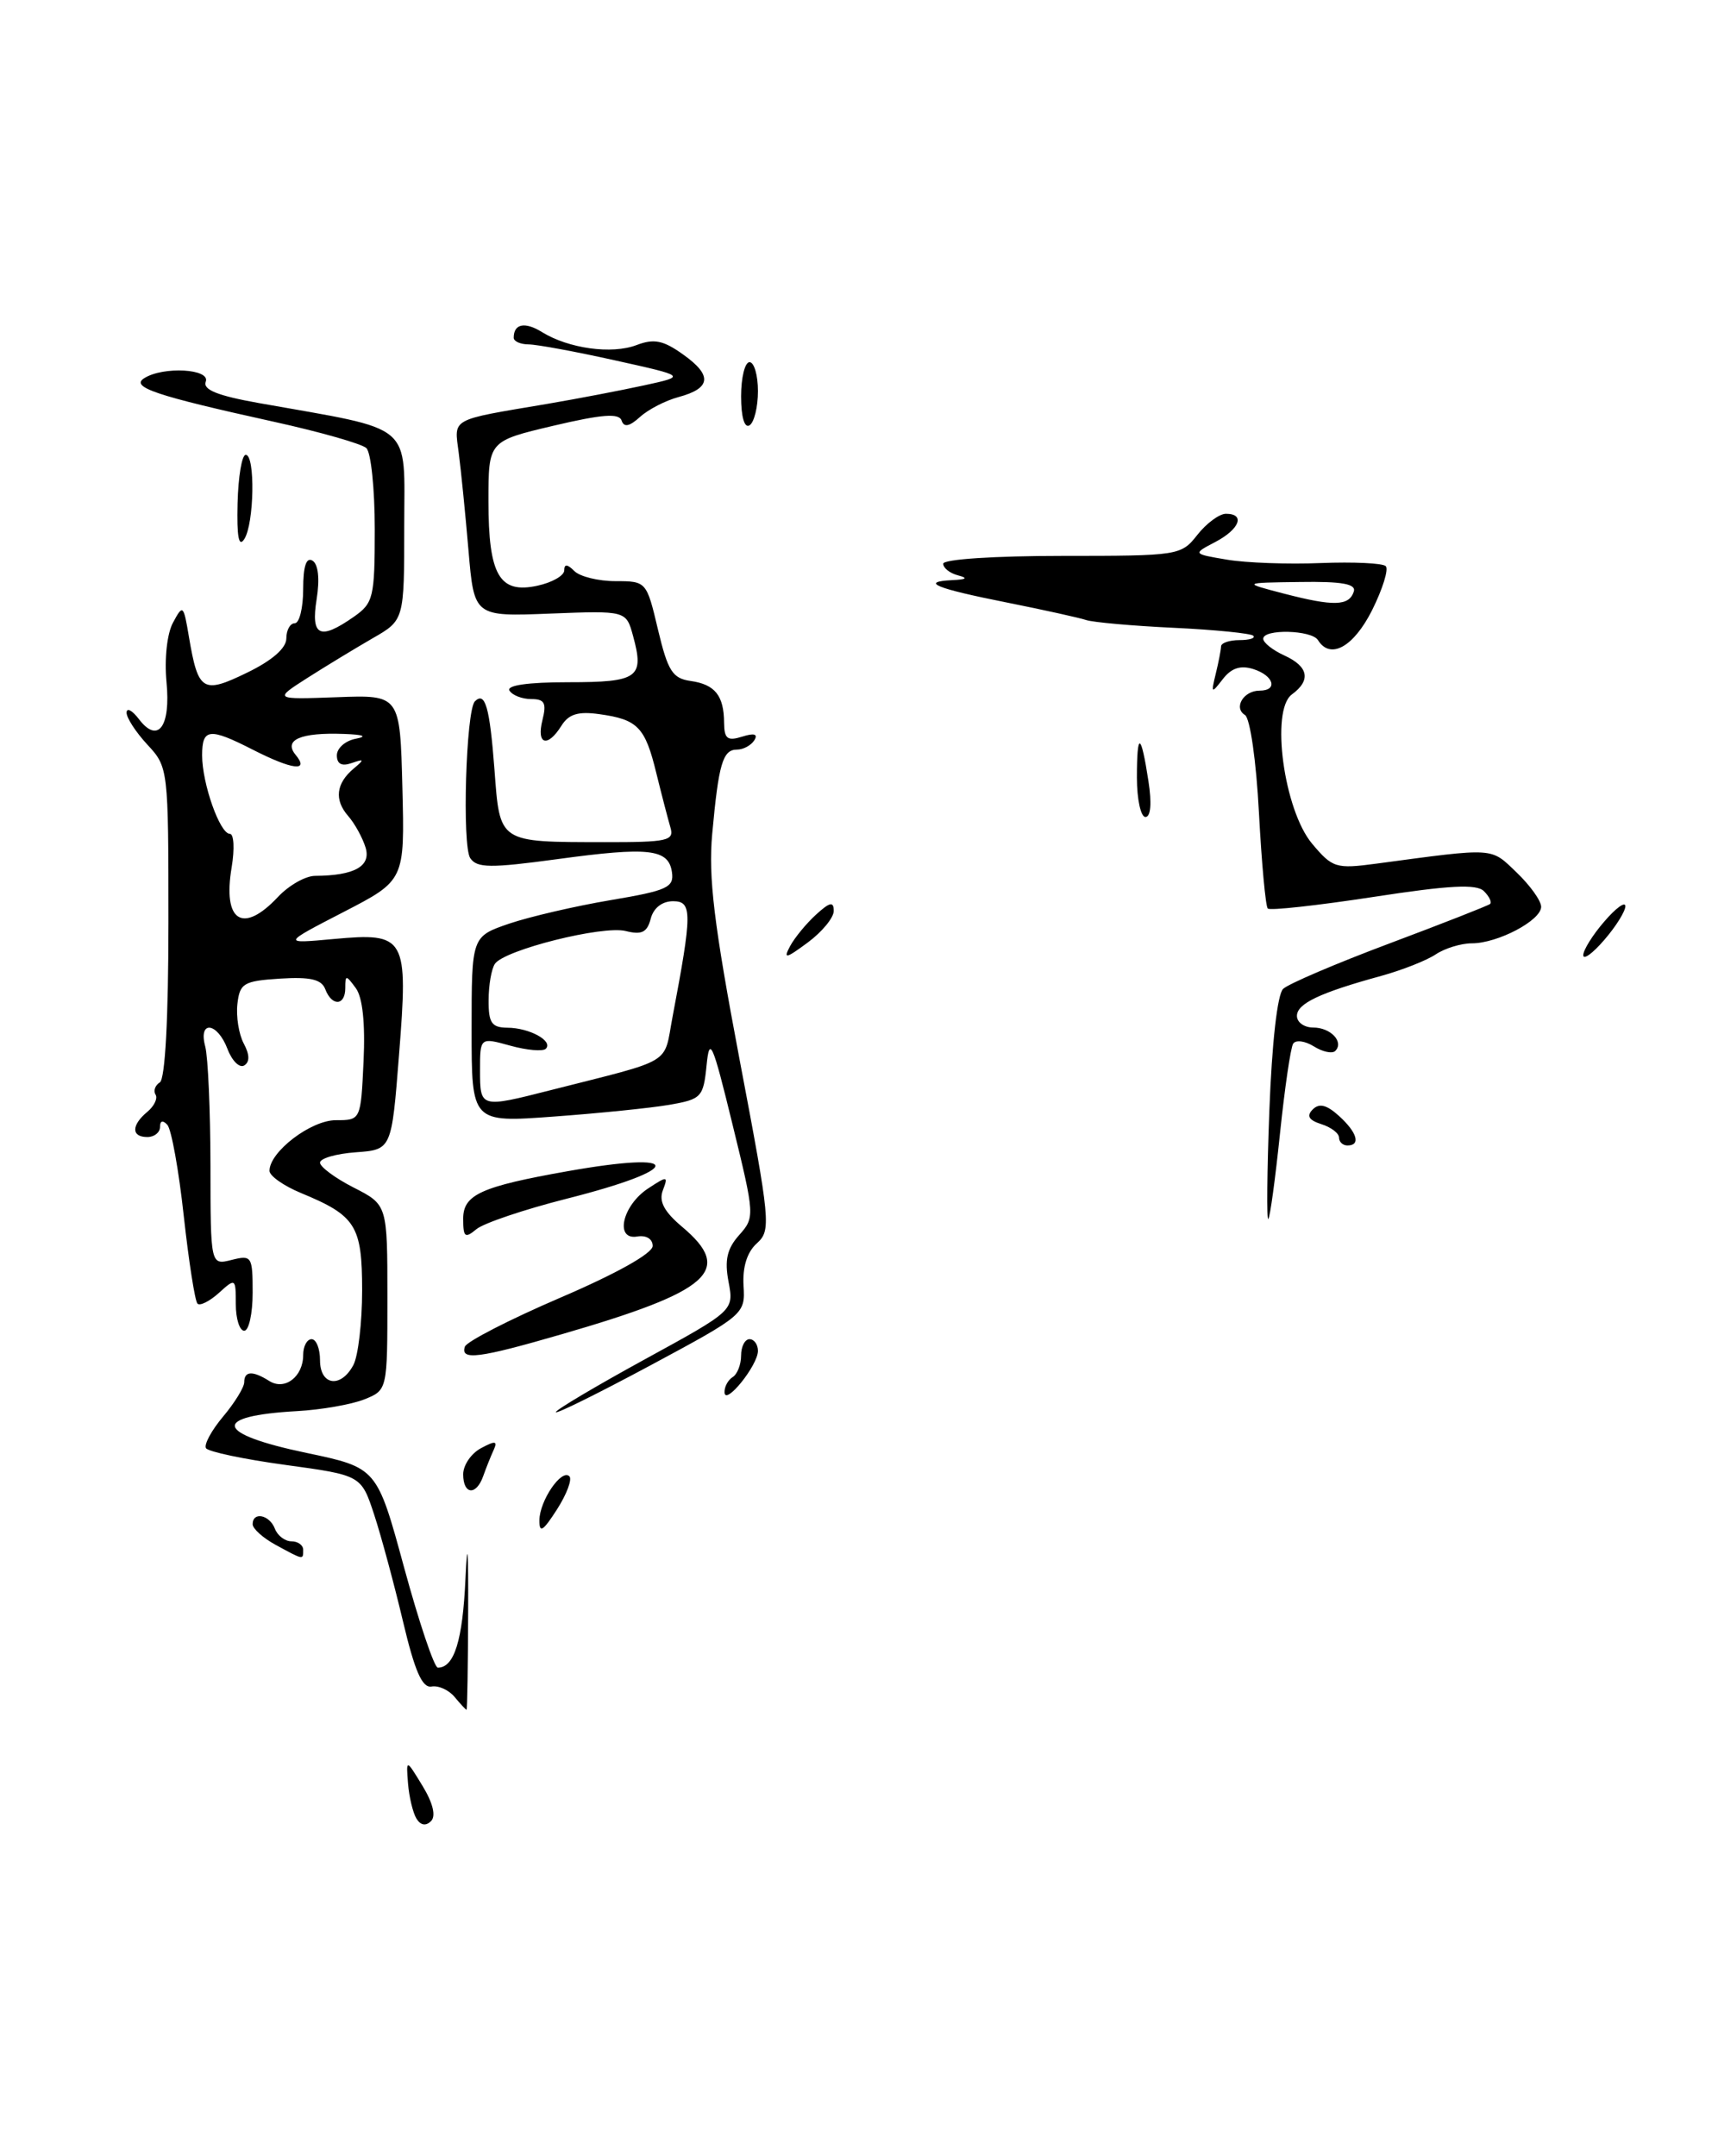 <?xml version="1.0" encoding="UTF-8" standalone="no"?>
<!DOCTYPE svg PUBLIC "-//W3C//DTD SVG 1.1//EN" "http://www.w3.org/Graphics/SVG/1.1/DTD/svg11.dtd" >
<svg xmlns="http://www.w3.org/2000/svg" xmlns:xlink="http://www.w3.org/1999/xlink" version="1.1" viewBox="0 0 204 256">
 <g >
 <path fill="currentColor"
d=" M 49.45 215.92 C 49.03 215.23 48.58 213.36 48.45 211.75 C 48.22 208.83 48.22 208.83 50.18 212.05 C 51.42 214.09 51.78 215.62 51.18 216.22 C 50.57 216.83 49.94 216.72 49.45 215.92 Z  M 53.99 201.49 C 53.30 200.65 52.06 200.09 51.24 200.24 C 50.13 200.43 49.25 198.41 47.85 192.50 C 46.81 188.10 45.27 182.40 44.43 179.83 C 42.89 175.16 42.89 175.16 33.91 173.93 C 28.98 173.26 24.72 172.36 24.46 171.94 C 24.20 171.52 25.11 169.83 26.49 168.19 C 27.87 166.55 29.00 164.71 29.00 164.11 C 29.00 162.77 30.00 162.72 31.97 163.96 C 33.81 165.13 36.00 163.46 36.00 160.88 C 36.00 159.84 36.45 159.00 37.00 159.00 C 37.55 159.00 38.00 160.12 38.00 161.50 C 38.00 164.51 40.47 164.86 41.96 162.07 C 42.53 161.00 43.00 157.02 43.00 153.22 C 43.00 145.52 42.26 144.34 35.75 141.65 C 33.69 140.80 32.00 139.61 32.00 139.01 C 32.00 136.75 36.92 133.00 39.87 133.00 C 42.84 133.00 42.84 133.00 43.17 126.01 C 43.38 121.51 43.06 118.42 42.25 117.32 C 41.08 115.73 41.00 115.73 41.00 117.31 C 41.00 119.43 39.41 119.52 38.62 117.44 C 38.17 116.27 36.84 115.97 33.26 116.19 C 28.92 116.47 28.47 116.74 28.19 119.20 C 28.02 120.69 28.36 122.80 28.94 123.89 C 29.65 125.21 29.67 126.09 29.00 126.50 C 28.45 126.84 27.56 125.97 27.02 124.56 C 25.81 121.36 23.52 121.09 24.37 124.25 C 24.70 125.49 24.98 131.84 24.99 138.36 C 25.00 150.22 25.00 150.22 27.50 149.59 C 29.89 148.99 30.00 149.16 30.00 153.48 C 30.00 155.97 29.55 158.00 29.00 158.00 C 28.45 158.00 28.00 156.58 28.00 154.85 C 28.00 151.75 27.96 151.72 25.99 153.51 C 24.89 154.50 23.74 155.08 23.45 154.78 C 23.15 154.48 22.42 149.80 21.82 144.37 C 21.23 138.94 20.35 134.07 19.87 133.55 C 19.33 132.96 19.00 133.06 19.00 133.80 C 19.00 134.46 18.32 135.00 17.50 135.00 C 15.58 135.00 15.58 133.60 17.49 132.01 C 18.31 131.33 18.75 130.41 18.47 129.96 C 18.19 129.51 18.42 128.86 18.98 128.51 C 19.61 128.12 20.00 120.87 20.00 109.49 C 20.00 91.26 19.98 91.08 17.50 88.41 C 16.12 86.92 15.01 85.21 15.03 84.60 C 15.05 84.00 15.69 84.33 16.47 85.35 C 18.74 88.36 20.29 86.32 19.77 80.98 C 19.51 78.24 19.83 75.24 20.54 73.93 C 21.72 71.73 21.79 71.79 22.43 75.59 C 23.53 82.10 24.07 82.43 29.35 79.86 C 32.32 78.42 34.00 76.95 34.00 75.80 C 34.00 74.81 34.45 74.00 35.00 74.00 C 35.55 74.00 36.00 72.17 36.00 69.94 C 36.00 67.23 36.37 66.11 37.11 66.57 C 37.79 66.99 37.98 68.72 37.60 71.13 C 36.89 75.54 37.97 76.06 42.00 73.24 C 44.34 71.61 44.50 70.95 44.50 62.81 C 44.50 58.03 44.05 53.71 43.50 53.20 C 42.95 52.69 38.00 51.28 32.50 50.07 C 18.44 46.97 15.45 45.96 17.13 44.90 C 19.39 43.47 25.02 43.79 24.43 45.32 C 24.07 46.27 25.83 46.98 30.71 47.85 C 49.41 51.18 48.00 49.98 48.00 62.47 C 48.00 73.63 48.00 73.63 44.25 75.78 C 42.19 76.97 38.70 79.09 36.50 80.49 C 32.50 83.05 32.50 83.05 40.00 82.78 C 47.50 82.50 47.50 82.50 47.78 93.52 C 48.06 104.53 48.06 104.53 40.78 108.29 C 33.50 112.05 33.50 112.05 39.60 111.49 C 48.21 110.70 48.49 111.21 47.38 125.26 C 46.50 136.50 46.50 136.50 42.25 136.81 C 39.91 136.98 38.00 137.53 38.00 138.04 C 38.00 138.54 39.80 139.88 42.00 141.00 C 46.00 143.04 46.00 143.04 46.00 154.05 C 46.00 165.05 46.00 165.05 43.25 166.15 C 41.74 166.75 38.16 167.38 35.29 167.54 C 25.02 168.11 25.48 170.22 36.38 172.50 C 44.76 174.26 44.76 174.26 47.99 186.13 C 49.77 192.66 51.57 198.00 51.99 198.00 C 53.94 198.00 54.94 194.77 55.27 187.45 C 55.50 182.46 55.62 183.87 55.59 191.25 C 55.57 197.71 55.48 203.00 55.40 203.00 C 55.31 203.00 54.68 202.32 53.99 201.49 Z  M 33.00 106.50 C 34.29 105.12 36.28 103.99 37.42 103.99 C 42.11 103.96 44.08 102.84 43.41 100.63 C 43.05 99.46 42.12 97.77 41.34 96.88 C 39.67 94.97 39.90 93.01 42.00 91.25 C 43.30 90.16 43.27 90.08 41.75 90.60 C 40.58 91.01 40.00 90.71 40.00 89.68 C 40.00 88.83 41.01 87.94 42.25 87.71 C 43.68 87.43 43.16 87.22 40.83 87.14 C 35.70 86.95 33.63 87.84 35.10 89.62 C 36.79 91.66 34.72 91.41 30.00 89.00 C 24.86 86.38 24.00 86.47 24.00 89.68 C 24.00 93.03 26.11 99.00 27.29 99.00 C 27.78 99.00 27.87 100.78 27.51 102.96 C 26.42 109.41 28.82 110.95 33.00 106.50 Z  M 32.75 183.43 C 31.24 182.61 30.00 181.50 30.00 180.97 C 30.00 179.44 32.00 179.84 32.64 181.50 C 32.95 182.32 33.84 183.00 34.61 183.00 C 35.37 183.00 36.00 183.45 36.00 184.00 C 36.00 185.23 36.10 185.25 32.75 183.43 Z  M 64.05 180.50 C 64.07 178.18 66.68 174.35 67.61 175.28 C 67.96 175.63 67.30 177.40 66.14 179.21 C 64.47 181.81 64.04 182.08 64.05 180.50 Z  M 55.00 175.04 C 55.00 173.95 55.95 172.56 57.12 171.94 C 58.81 171.03 59.11 171.07 58.62 172.15 C 58.28 172.89 57.72 174.29 57.38 175.25 C 56.55 177.61 55.00 177.47 55.00 175.04 Z  M 66.00 167.66 C 66.00 167.40 70.76 164.57 76.57 161.39 C 87.15 155.60 87.15 155.60 86.51 152.19 C 86.02 149.61 86.33 148.25 87.77 146.64 C 89.64 144.53 89.63 144.34 86.98 133.50 C 84.60 123.74 84.25 122.95 83.90 126.49 C 83.52 130.27 83.29 130.51 79.50 131.17 C 77.30 131.55 71.11 132.18 65.75 132.57 C 56.00 133.29 56.00 133.29 56.00 122.24 C 56.00 111.19 56.00 111.19 60.47 109.66 C 62.93 108.83 68.35 107.57 72.52 106.87 C 79.23 105.74 80.05 105.36 79.79 103.56 C 79.39 100.78 77.07 100.52 66.15 102.01 C 58.24 103.08 56.64 103.07 55.84 101.89 C 54.85 100.44 55.33 84.34 56.39 83.27 C 57.61 82.06 58.15 83.95 58.71 91.32 C 59.37 100.14 59.12 99.97 71.82 99.99 C 79.27 100.00 80.08 99.82 79.61 98.25 C 79.33 97.29 78.57 94.38 77.93 91.78 C 76.60 86.32 75.73 85.42 71.16 84.79 C 68.66 84.44 67.53 84.78 66.67 86.16 C 65.01 88.81 63.68 88.42 64.41 85.50 C 64.92 83.47 64.67 83.00 63.08 83.00 C 62.00 83.00 60.84 82.55 60.50 82.00 C 60.11 81.37 62.67 81.00 67.47 81.00 C 75.79 81.00 76.53 80.47 75.17 75.50 C 74.35 72.50 74.35 72.50 65.33 72.85 C 56.30 73.21 56.30 73.21 55.63 65.35 C 55.26 61.03 54.74 55.82 54.47 53.77 C 53.93 49.59 53.32 49.92 65.00 47.95 C 68.58 47.34 73.75 46.35 76.50 45.75 C 81.50 44.66 81.50 44.66 73.00 42.78 C 68.33 41.74 63.71 40.89 62.75 40.89 C 61.79 40.88 61.00 40.53 61.00 40.10 C 61.00 38.43 62.33 38.17 64.36 39.43 C 67.51 41.38 72.64 42.09 75.59 40.97 C 77.66 40.18 78.76 40.40 81.13 42.10 C 84.61 44.57 84.44 46.10 80.58 47.14 C 79.04 47.55 76.98 48.61 76.00 49.50 C 74.73 50.65 74.09 50.77 73.81 49.93 C 73.51 49.03 71.47 49.19 65.71 50.55 C 58.00 52.37 58.00 52.37 58.00 59.49 C 58.00 68.30 59.30 70.53 63.82 69.54 C 65.57 69.16 67.00 68.34 67.00 67.72 C 67.00 66.94 67.36 66.96 68.20 67.80 C 68.86 68.46 71.06 69.00 73.08 69.00 C 76.75 69.00 76.78 69.04 78.13 74.75 C 79.30 79.67 79.86 80.55 82.00 80.85 C 84.90 81.26 85.96 82.58 85.98 85.82 C 86.00 87.72 86.38 88.01 88.13 87.46 C 89.56 87.01 90.03 87.15 89.57 87.89 C 89.19 88.50 88.26 89.00 87.51 89.00 C 85.82 89.00 85.33 90.68 84.57 99.00 C 84.10 104.15 84.77 109.71 87.81 125.75 C 91.49 145.12 91.58 146.07 89.87 147.62 C 88.71 148.66 88.16 150.43 88.29 152.65 C 88.50 156.02 88.37 156.13 77.25 162.10 C 71.06 165.42 66.00 167.93 66.00 167.66 Z  M 65.36 129.44 C 80.19 125.67 78.76 126.53 79.86 120.73 C 82.21 108.35 82.21 107.00 79.92 107.00 C 78.63 107.00 77.60 107.80 77.27 109.07 C 76.85 110.70 76.20 111.02 74.30 110.54 C 71.57 109.85 59.90 112.78 58.77 114.43 C 58.36 115.02 58.02 116.96 58.02 118.75 C 58.00 121.45 58.38 122.00 60.25 122.02 C 62.86 122.03 65.73 123.60 64.81 124.52 C 64.47 124.86 62.57 124.70 60.59 124.15 C 57.00 123.16 57.00 123.16 57.00 127.08 C 57.00 131.55 57.03 131.56 65.36 129.44 Z  M 86.03 165.31 C 86.01 164.65 86.45 163.84 87.00 163.50 C 87.55 163.16 88.00 162.01 88.00 160.94 C 88.00 159.87 88.45 159.00 89.00 159.00 C 89.55 159.00 90.00 159.63 90.00 160.39 C 90.00 162.10 86.08 166.97 86.03 165.31 Z  M 55.20 159.89 C 55.41 159.28 60.51 156.66 66.54 154.07 C 73.21 151.21 77.50 148.81 77.50 147.93 C 77.50 147.10 76.74 146.63 75.67 146.81 C 72.96 147.27 73.89 143.13 76.95 141.11 C 79.26 139.59 79.36 139.61 78.71 141.32 C 78.21 142.63 78.85 143.85 81.00 145.66 C 87.16 150.84 84.41 153.29 66.64 158.43 C 56.86 161.27 54.65 161.55 55.20 159.89 Z  M 55.00 144.70 C 55.00 141.84 57.10 140.88 67.43 139.05 C 81.38 136.58 81.26 138.79 67.26 142.33 C 62.25 143.60 57.44 145.22 56.57 145.94 C 55.21 147.07 55.00 146.90 55.00 144.70 Z  M 150.73 131.80 C 151.03 123.83 151.68 118.06 152.36 117.41 C 152.99 116.81 158.68 114.38 165.00 112.01 C 171.32 109.64 176.69 107.53 176.93 107.33 C 177.17 107.13 176.85 106.45 176.21 105.81 C 175.33 104.93 172.13 105.10 163.03 106.50 C 156.42 107.51 150.80 108.13 150.54 107.87 C 150.28 107.62 149.81 102.49 149.49 96.49 C 149.17 90.36 148.44 85.27 147.83 84.89 C 146.44 84.04 147.66 82.00 149.56 82.00 C 151.78 82.00 151.27 80.22 148.83 79.44 C 147.30 78.96 146.22 79.31 145.20 80.63 C 143.84 82.39 143.79 82.35 144.36 80.00 C 144.70 78.62 144.98 77.16 144.99 76.75 C 144.99 76.34 145.98 76.00 147.17 76.00 C 148.36 76.00 149.10 75.77 148.82 75.48 C 148.53 75.20 144.29 74.77 139.39 74.54 C 134.49 74.31 129.81 73.89 128.99 73.62 C 128.17 73.35 123.93 72.41 119.57 71.54 C 111.11 69.86 109.18 69.07 113.08 68.88 C 114.78 68.80 114.98 68.63 113.75 68.31 C 112.79 68.06 112.00 67.44 112.00 66.93 C 112.00 66.40 118.11 66.00 126.11 66.00 C 139.96 66.00 140.25 65.96 142.18 63.50 C 143.26 62.13 144.79 61.00 145.57 61.00 C 147.90 61.00 147.20 62.83 144.31 64.35 C 141.61 65.76 141.61 65.76 145.71 66.45 C 147.96 66.83 152.97 67.01 156.85 66.85 C 160.73 66.70 164.19 66.86 164.55 67.22 C 164.91 67.58 164.18 69.93 162.93 72.44 C 160.73 76.82 157.96 78.36 156.50 76.00 C 155.75 74.79 150.00 74.65 150.00 75.84 C 150.00 76.30 151.12 77.19 152.50 77.82 C 155.38 79.13 155.70 80.77 153.40 82.45 C 150.84 84.32 152.45 96.19 155.81 100.18 C 158.22 103.05 158.64 103.18 163.43 102.54 C 177.66 100.63 176.96 100.59 180.08 103.58 C 181.69 105.12 183.00 106.95 183.00 107.66 C 183.00 109.28 177.85 112.00 174.77 112.00 C 173.49 112.00 171.56 112.59 170.47 113.32 C 169.39 114.04 166.47 115.19 164.00 115.87 C 156.70 117.87 154.00 119.16 154.00 120.62 C 154.00 121.38 154.87 122.00 155.94 122.00 C 158.01 122.00 159.62 123.71 158.55 124.78 C 158.20 125.13 157.05 124.89 156.00 124.23 C 154.95 123.58 153.85 123.44 153.55 123.92 C 153.25 124.40 152.55 129.20 151.99 134.58 C 151.43 139.96 150.81 144.52 150.60 144.73 C 150.40 144.94 150.45 139.12 150.73 131.80 Z  M 160.75 70.25 C 161.06 69.33 159.39 69.02 154.33 69.10 C 147.50 69.19 147.50 69.19 152.50 70.49 C 158.37 72.01 160.18 71.96 160.75 70.25 Z  M 159.00 135.07 C 159.00 134.55 158.05 133.83 156.90 133.47 C 155.40 132.99 155.11 132.49 155.88 131.72 C 156.65 130.95 157.53 131.17 158.98 132.48 C 161.16 134.45 161.61 136.00 160.00 136.00 C 159.45 136.00 159.00 135.58 159.00 135.07 Z  M 93.82 112.33 C 94.37 111.31 95.76 109.63 96.91 108.58 C 98.55 107.09 99.00 107.00 99.00 108.16 C 99.00 108.96 97.61 110.65 95.92 111.90 C 93.30 113.84 92.98 113.90 93.82 112.33 Z  M 188.00 113.41 C 188.00 112.80 189.12 111.00 190.50 109.41 C 191.87 107.81 193.00 106.99 193.00 107.59 C 193.00 108.20 191.88 110.00 190.50 111.59 C 189.13 113.19 188.00 114.01 188.00 113.41 Z  M 135.00 92.33 C 135.00 86.78 135.48 86.93 136.37 92.75 C 136.78 95.38 136.64 97.00 136.01 97.00 C 135.46 97.00 135.00 94.90 135.00 92.33 Z  M 28.21 59.75 C 28.29 56.59 28.72 54.00 29.18 54.00 C 30.32 54.00 30.19 62.16 29.01 64.00 C 28.35 65.04 28.11 63.74 28.21 59.75 Z  M 88.00 47.06 C 88.00 44.83 88.45 43.00 89.00 43.00 C 89.55 43.00 90.00 44.55 90.00 46.44 C 90.00 48.33 89.55 50.16 89.00 50.50 C 88.40 50.87 88.00 49.51 88.00 47.06 Z "/>
</g>
</svg>